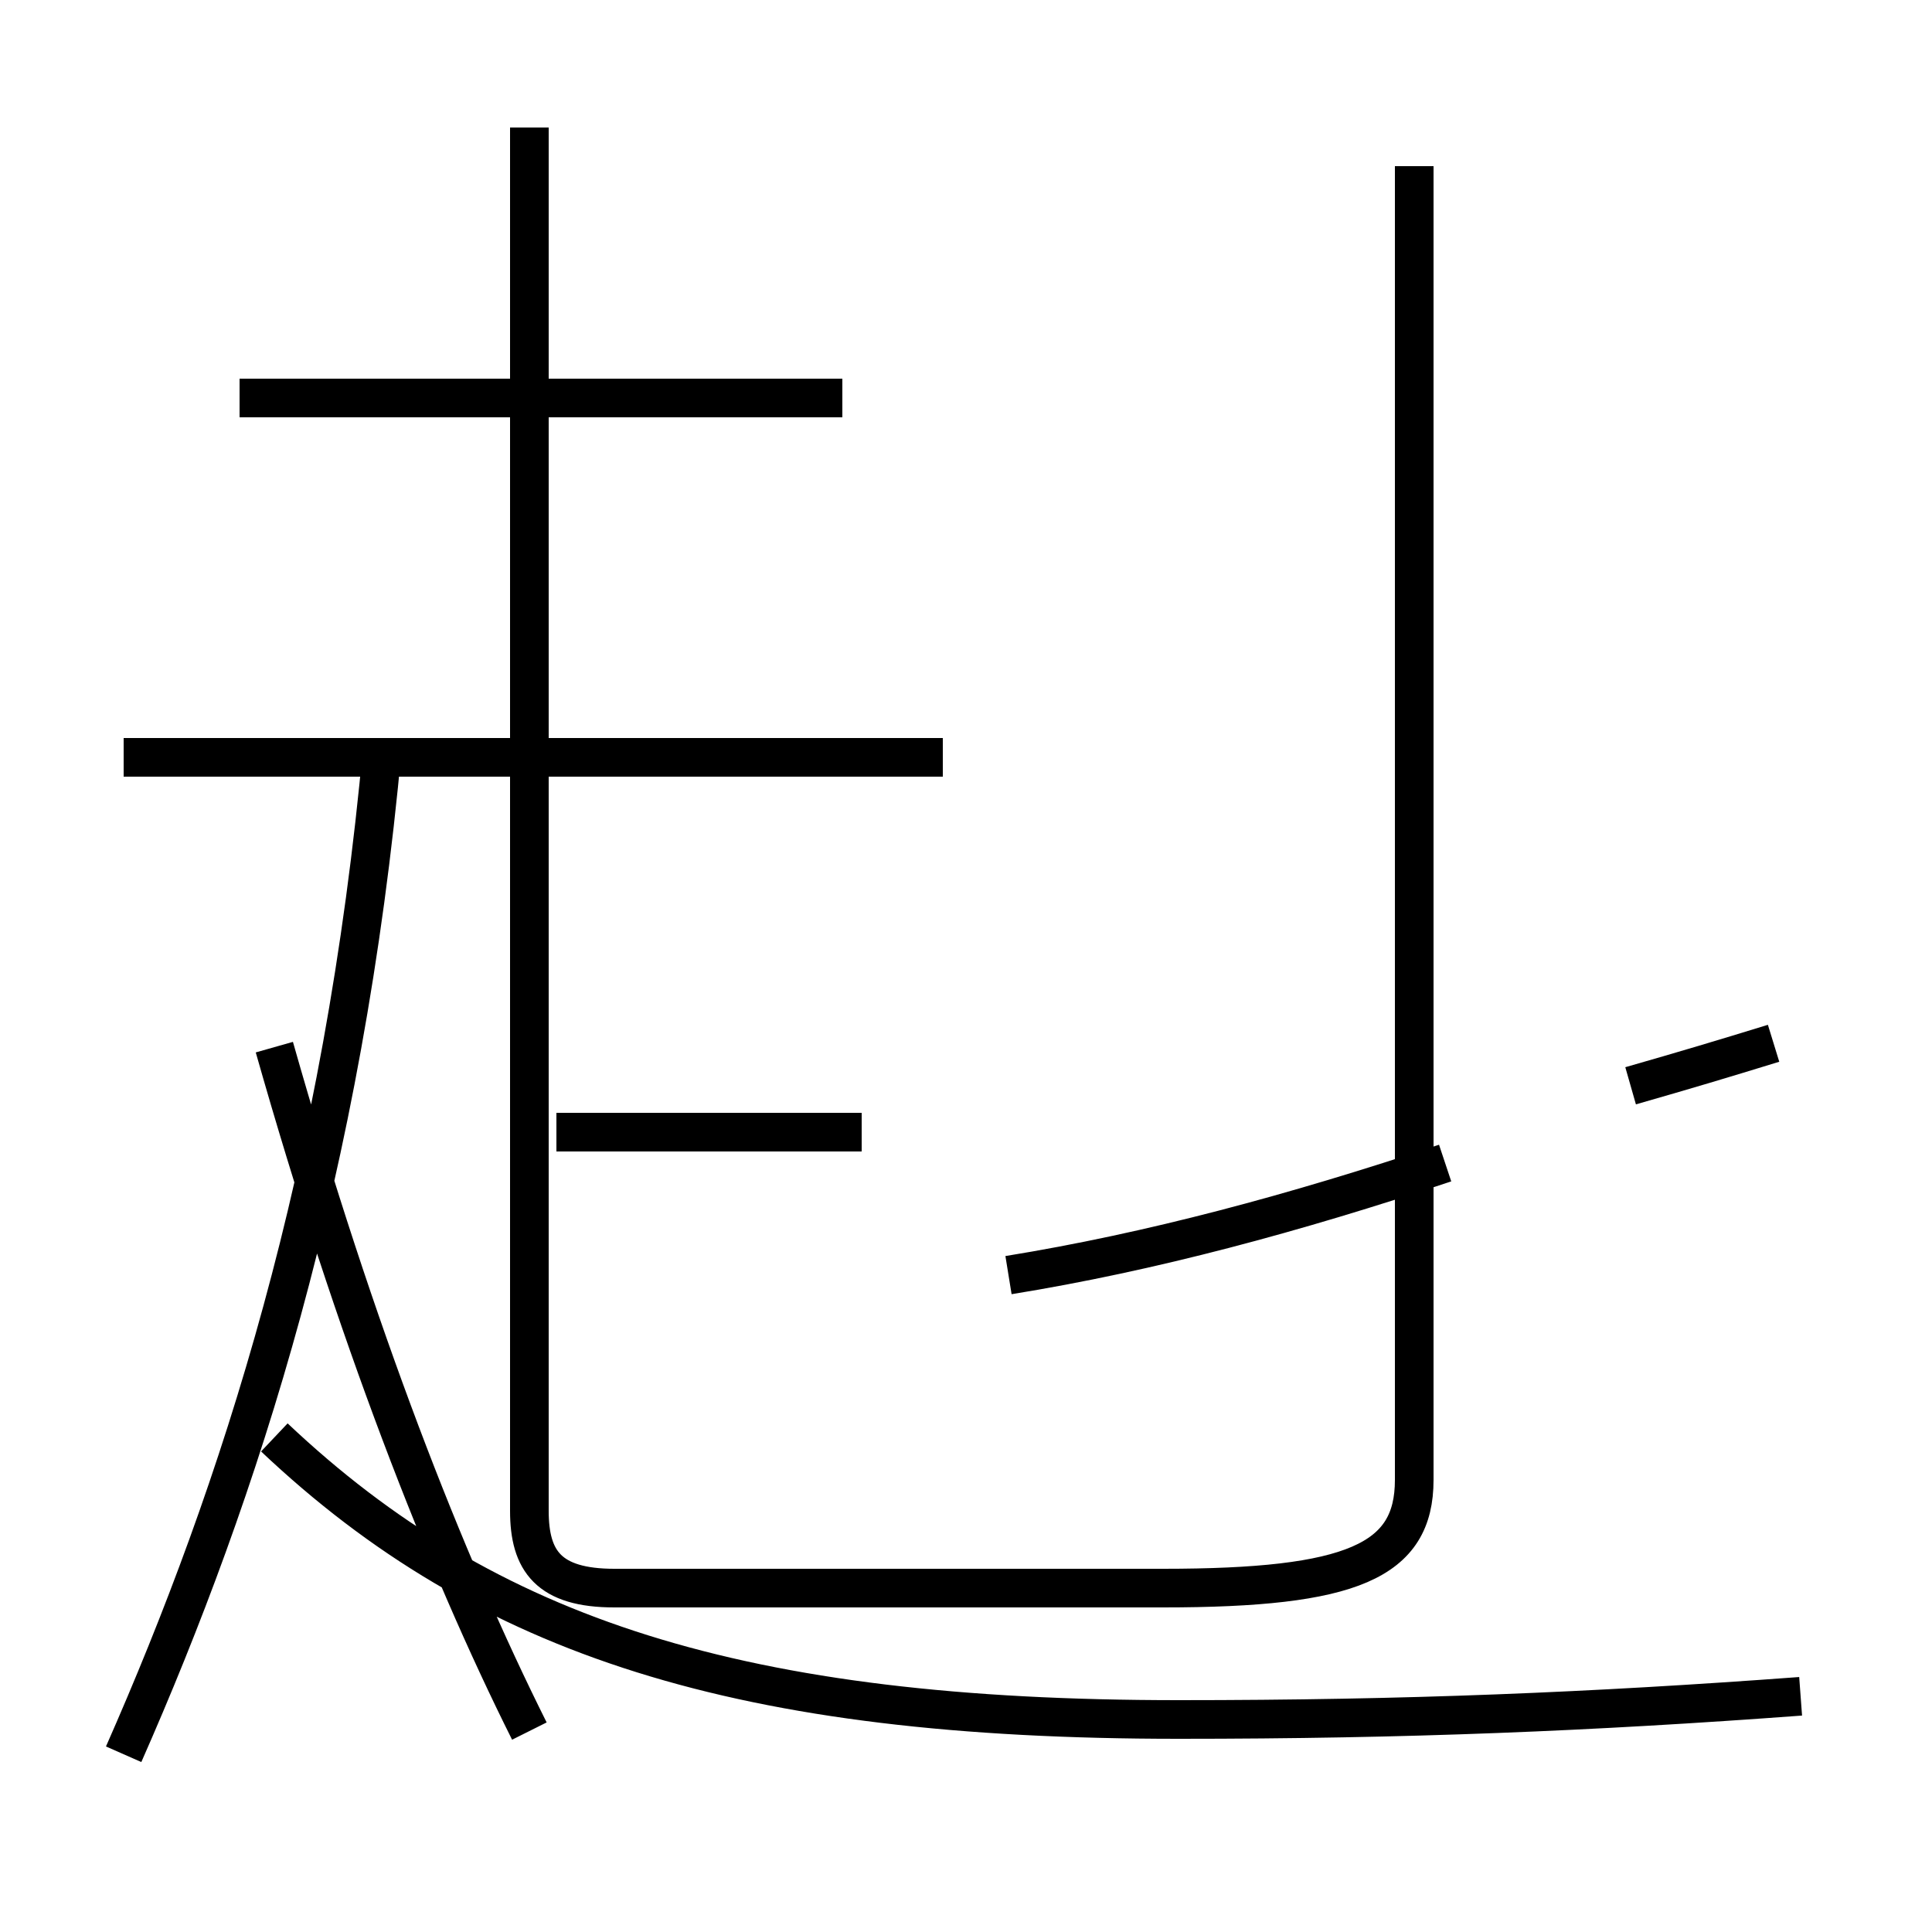 <?xml version='1.0' encoding='utf8'?>
<svg viewBox="0.0 -44.0 50.0 50.0" version="1.1" xmlns="http://www.w3.org/2000/svg">
<rect x="0.0" y="-44.0" width="50.0" height="50.0" fill="#808080" stroke="none"/>
<rect x="-1000" y="-1000" width="2000" height="2000" stroke="white" fill="white"/>
<g style="fill:none; stroke:#000000;  stroke-width:1">
<path d="M 3.2 24.4 L 24.4 24.4 M 7.1 16.9 C 9.2 9.5 11.5 3.6 13.7 -0.8 M 3.2 -1.4 C 6.2 5.4 8.9 13.7 9.9 24.7 M 22.3 14.7 L 14.4 14.7 M 21.8 33.7 L 6.2 33.7 M 13.7 40.7 L 13.7 4.9 C 13.7 3.6 14.2 2.9 15.9 2.9 L 30.1 2.9 C 35.0 2.9 36.6 3.6 36.6 5.7 L 36.6 39.7 M 46.6 0.1 C 41.2 -0.3 36.4 -0.5 30.5 -0.5 C 19.2 -0.5 12.6 1.6 7.1 6.8 M 26.1 11.0 C 29.8 11.6 33.5 12.6 37.4 13.9 M 45.9 17.0 C 44.6 16.6 43.6 16.3 42.2 15.9 " transform="scale(1, -1)" />
</g>
</svg>